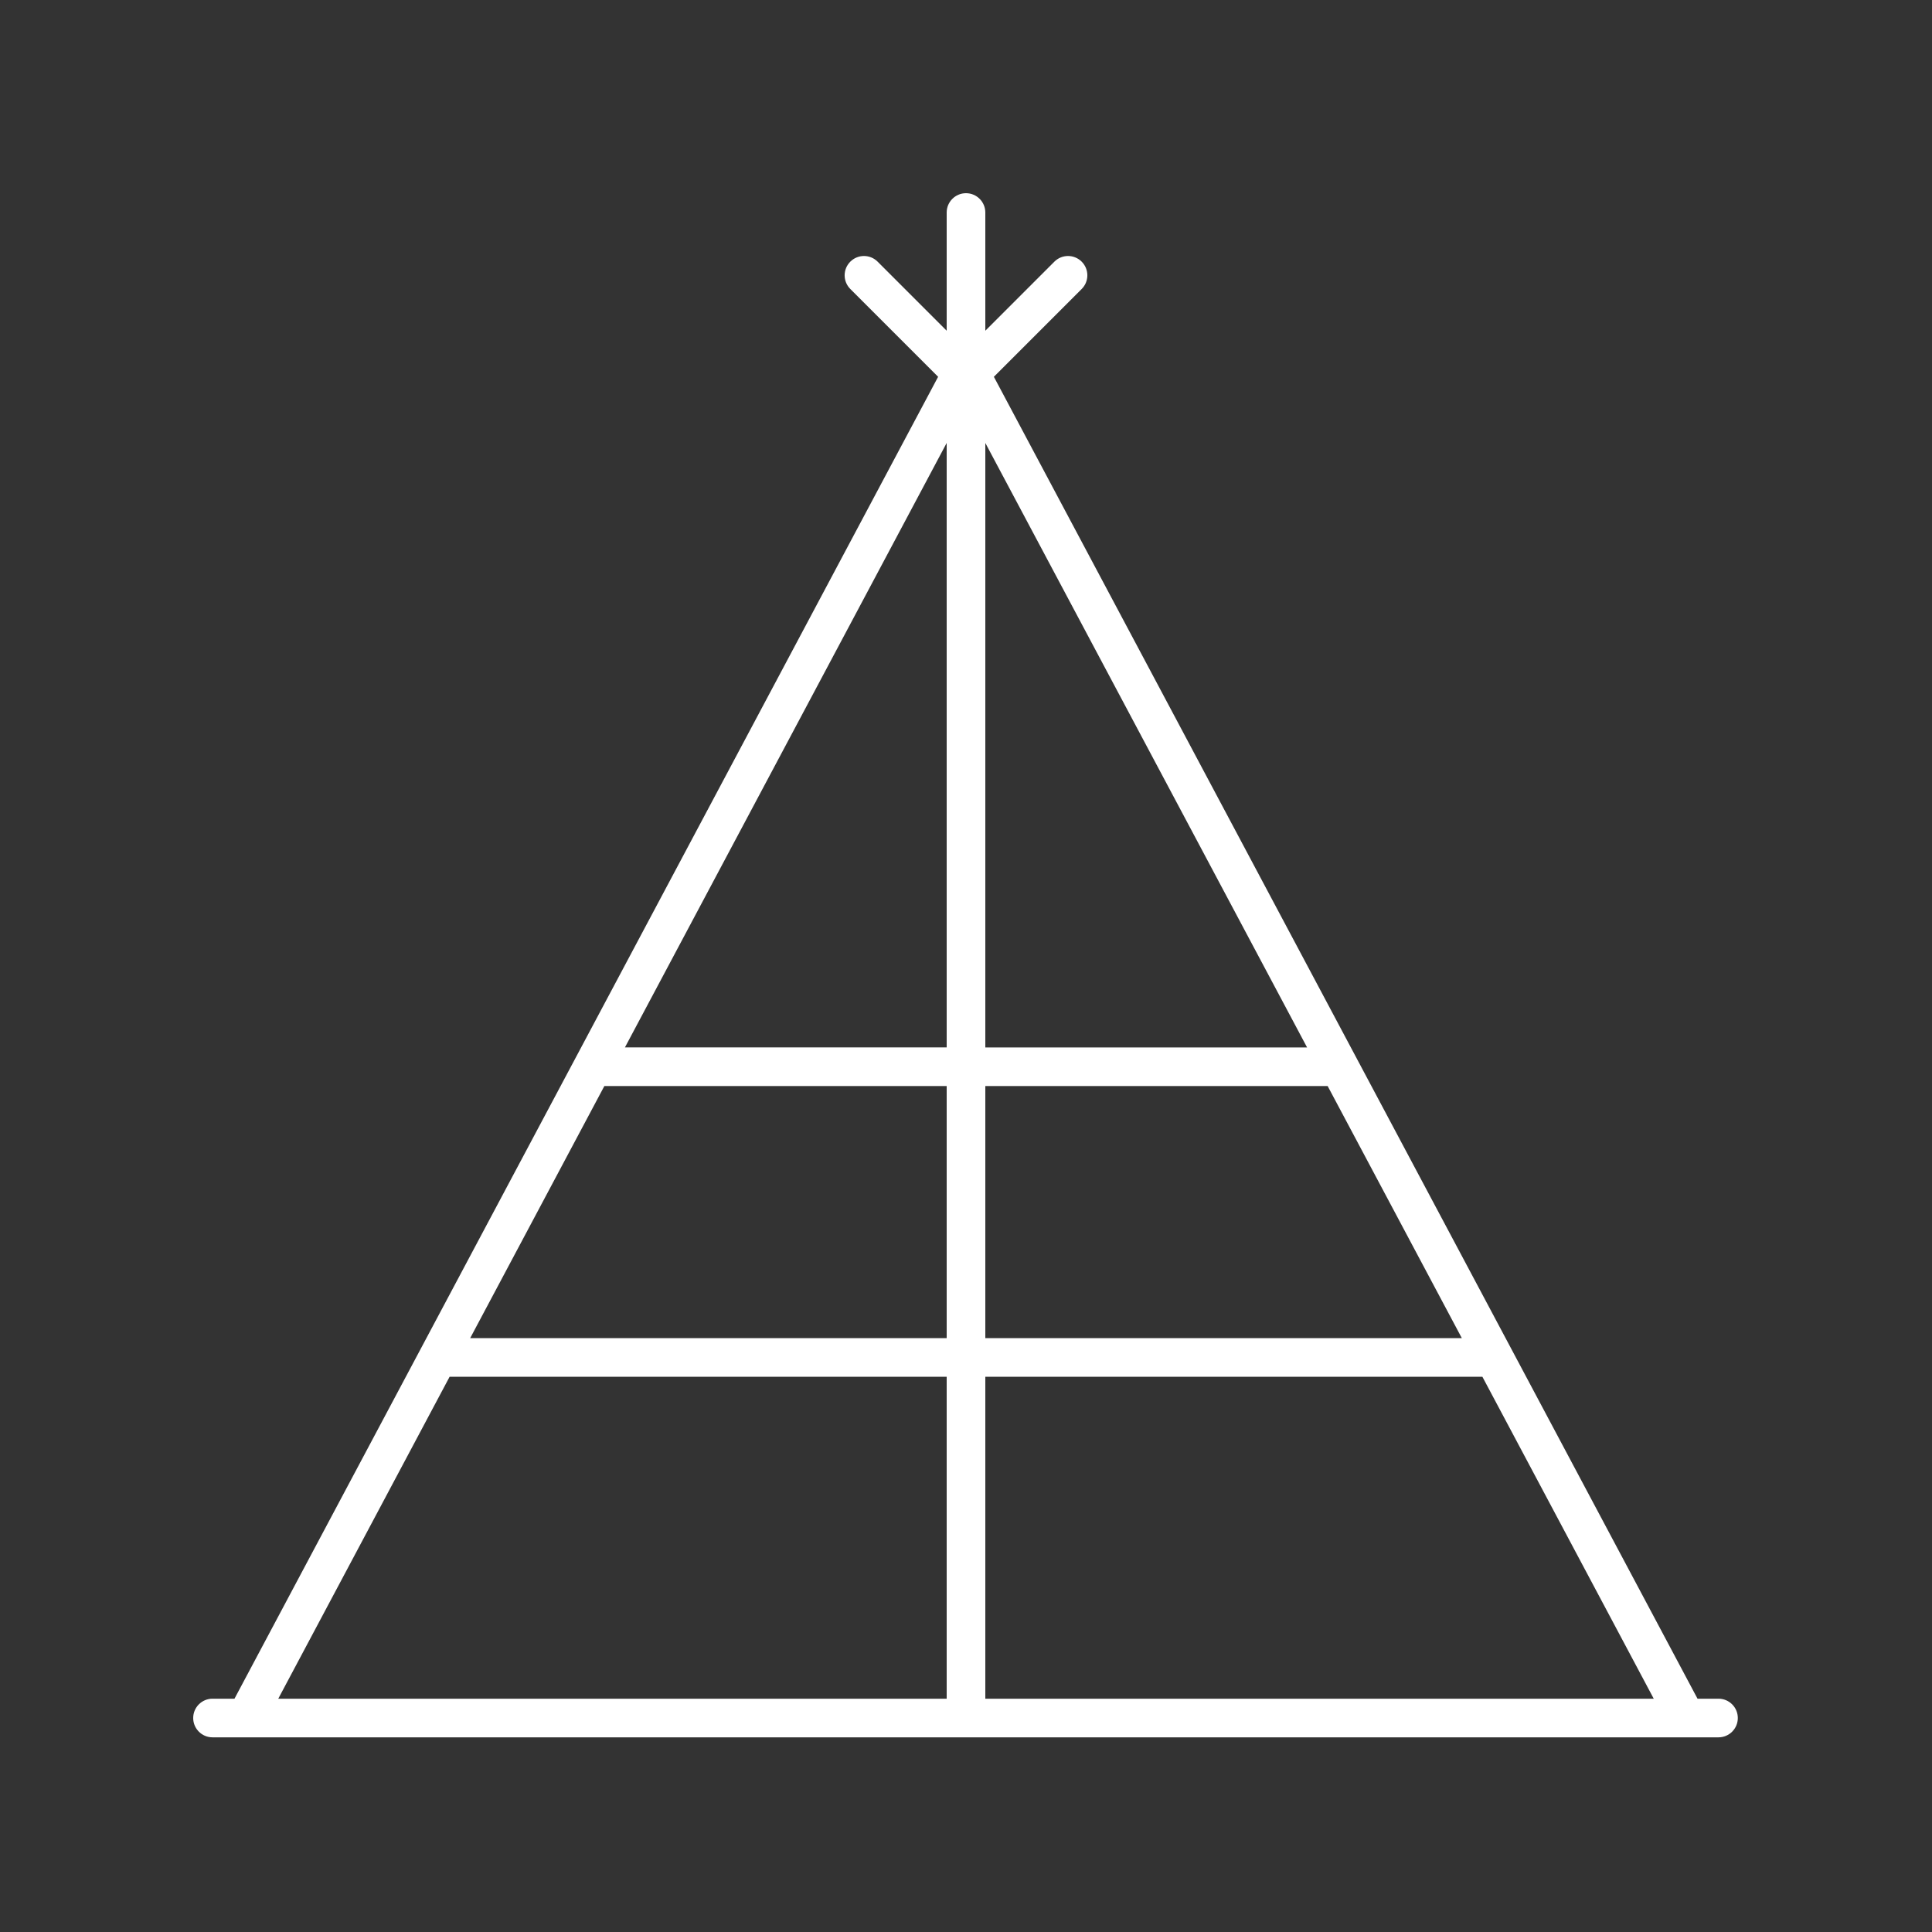 <svg height='100px' width='100px'  fill="#ffffff" xmlns="http://www.w3.org/2000/svg" xmlns:xlink="http://www.w3.org/1999/xlink" version="1.1" x="0px" y="0px" viewBox="0 0 100 100" style="enable-background:new 0 0 100 100;" xml:space="preserve"><rect x="0" y="0" width="100" height="100" fill="#333333" stroke="none"/><path d="M11,87.924c-0.552,0-1,0.448-1,1s0.448,1,1,1h77.949c0.552,0,1-0.448,1-1s-0.448-1-1-1  h-1.086L51.443,19.503l4.545-4.545c0.391-0.391,0.391-1.023,0-1.414  s-1.023-0.391-1.414,0L51,17.118V11c0-0.552-0.448-1-1-1s-1,0.448-1,1v6.118l-3.574-3.574  c-0.391-0.391-1.023-0.391-1.414,0s-0.391,1.023,0,1.414l4.545,4.545L12.137,87.924H11  z M51,87.924V71.262h25.729L85.597,87.924H51z M31.281,56.214H49V69.262H24.336  L31.281,56.214z M51,22.927l16.654,31.288H51V22.927z M49,54.214H32.346L49,22.927V54.214z   M51,56.214h17.719l6.945,13.048H51V56.214z M23.271,71.262H49v16.662H14.403L23.271,71.262  z"></path></svg>
